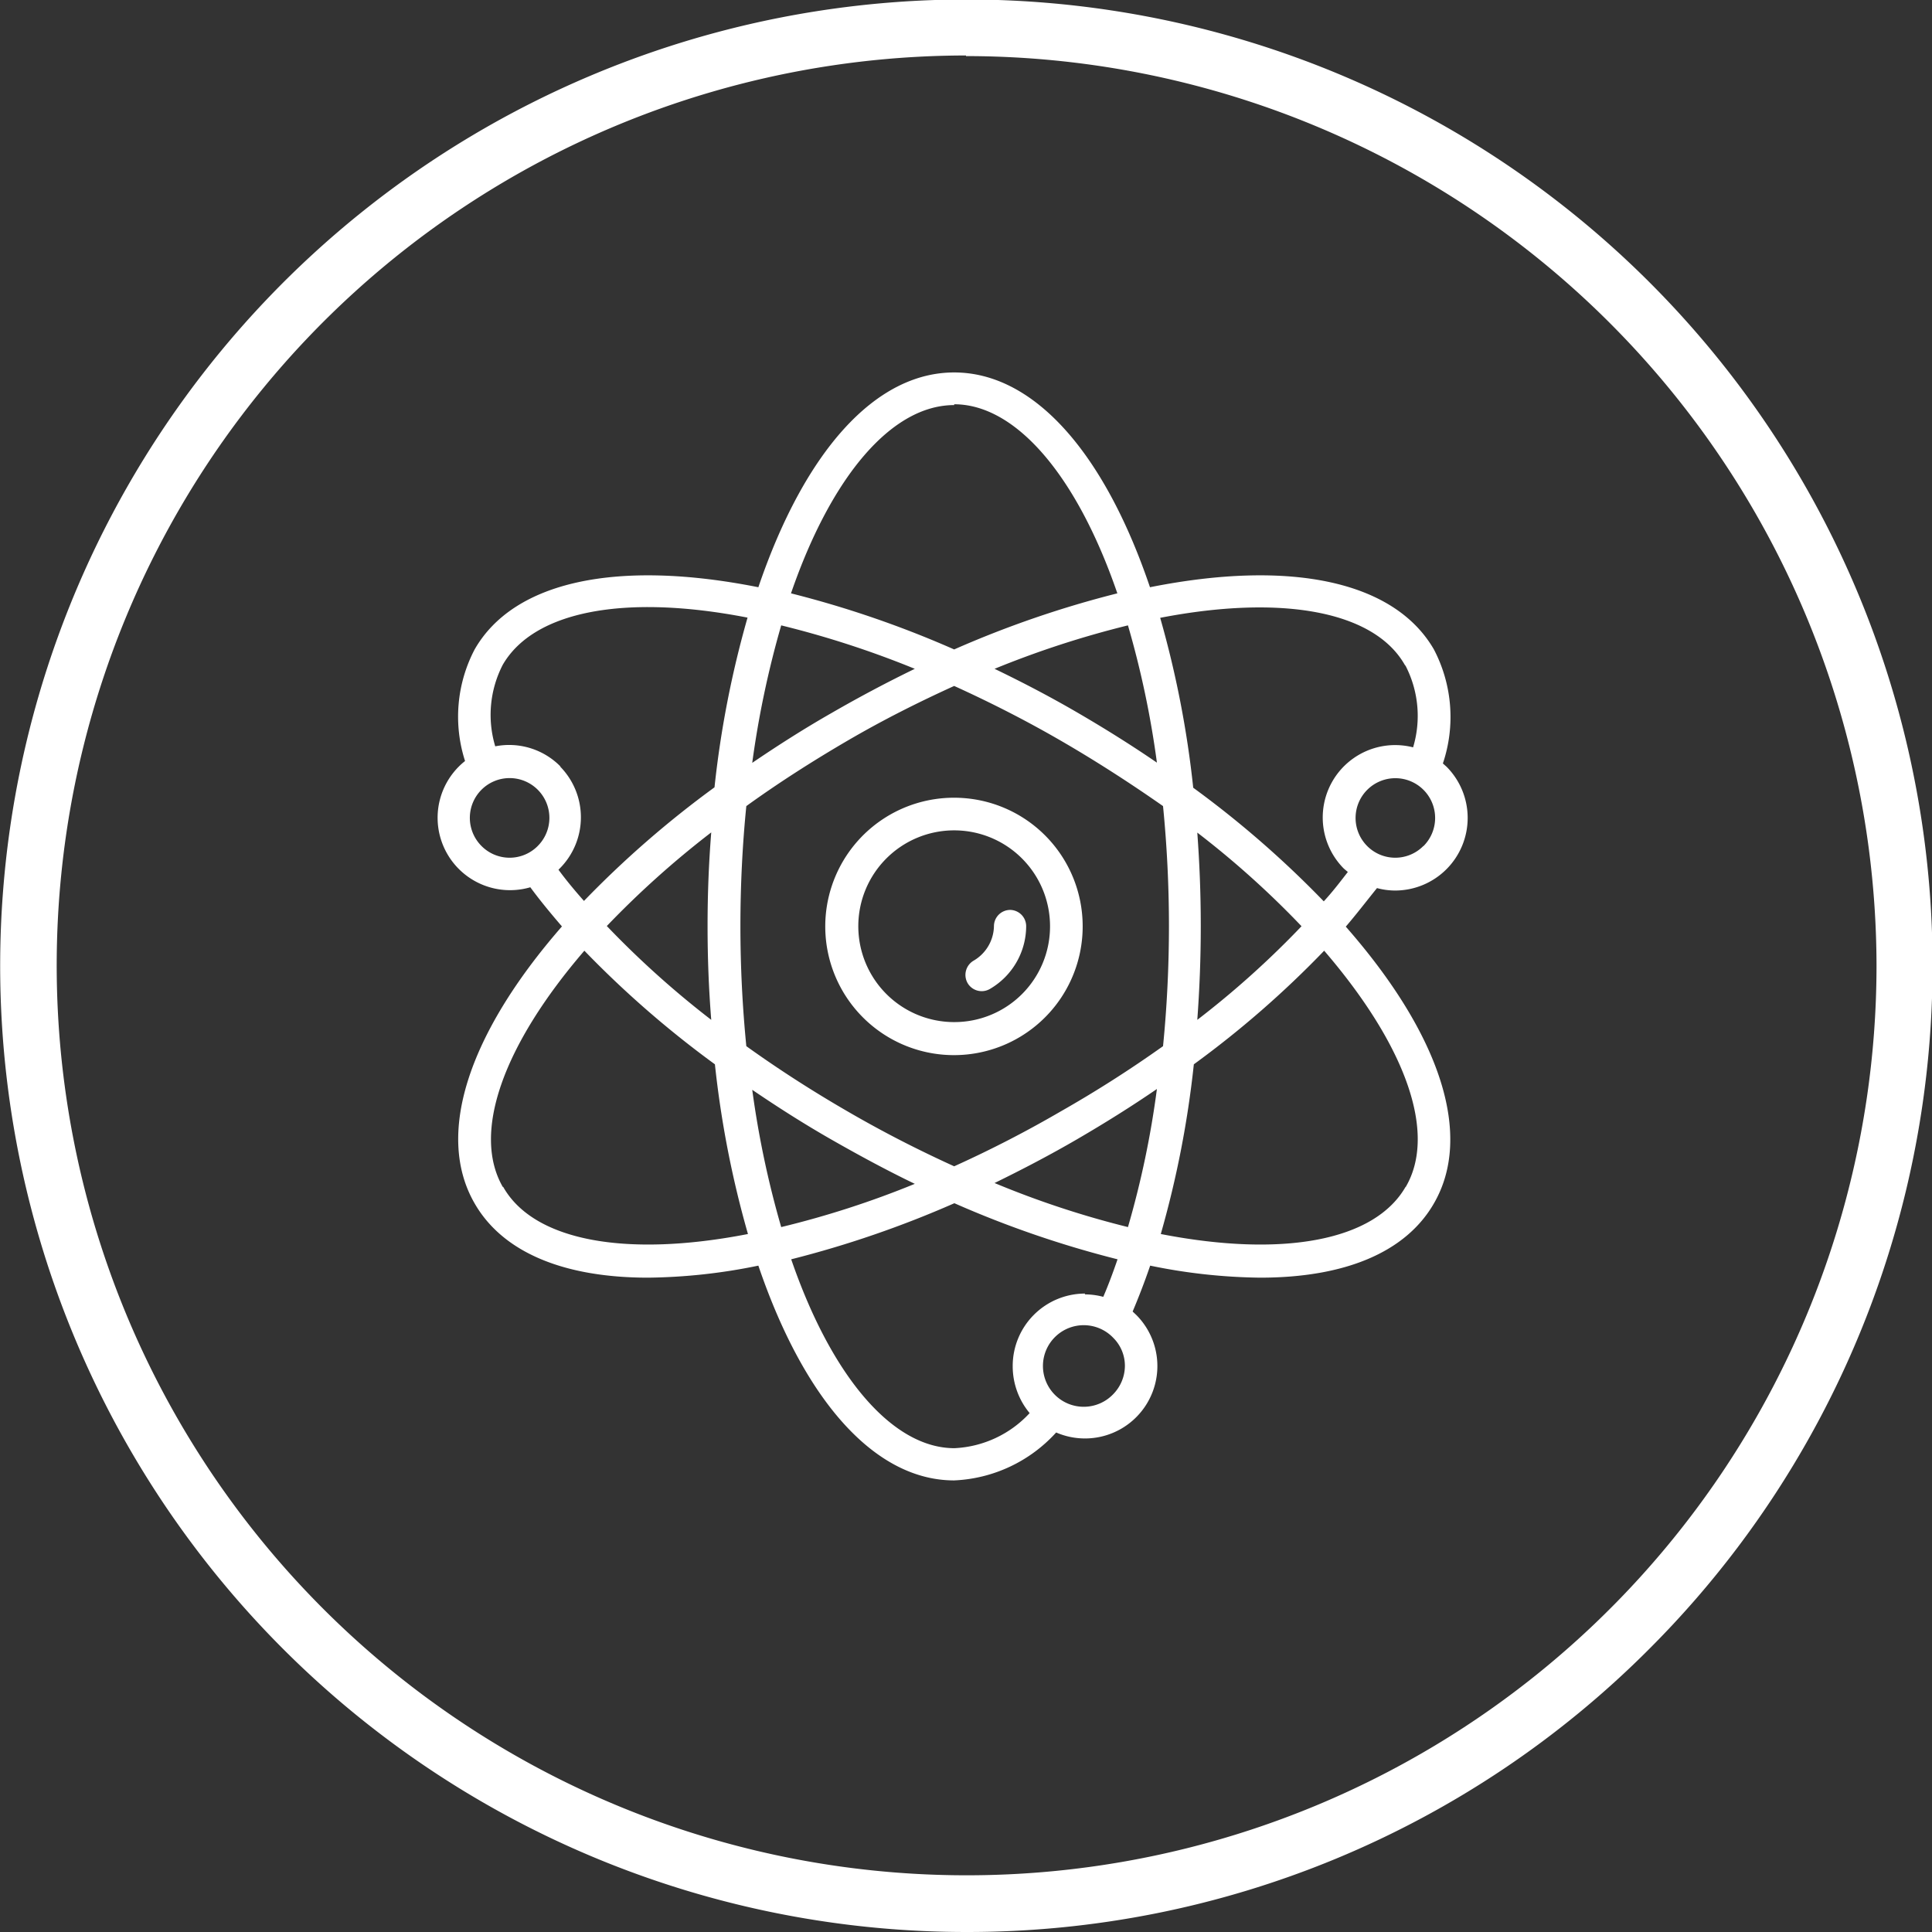 <svg xmlns="http://www.w3.org/2000/svg" viewBox="0 0 94.72 94.72"><rect x="0" y="0" width="94.72" height="94.72" fill="#333333" stroke="none"/><defs><style>.cls-1{fill:#fff;}</style></defs><g id="Layer_2" data-name="Layer 2"><g id="Body"><g id="Infor"><path class="cls-1" d="M46.78,39.11a6.31,6.31,0,1,0,6.3,6.3A6.3,6.3,0,0,0,46.78,39.11Zm0,11a4.7,4.7,0,1,1,4.7-4.7h0A4.69,4.69,0,0,1,46.78,50.11Z"/><path class="cls-1" d="M49.53,44.61a.8.8,0,0,0-.8.8,2,2,0,0,1-1,1.69.81.81,0,0,0-.29,1.1.8.8,0,0,0,1.1.28h0a3.57,3.57,0,0,0,1.77-3.07A.8.8,0,0,0,49.53,44.61Z"/><path class="cls-1" d="M67.51,43.54a3.42,3.42,0,0,0,.9.12,3.56,3.56,0,0,0,2.51-6.07l-.18-.16a7.14,7.14,0,0,0-.44-5.59c-1.93-3.34-7-4.43-13.92-3.05-2.27-6.7-5.75-10.53-9.6-10.53s-7.32,3.83-9.6,10.53c-6.94-1.38-12-.29-13.91,3.05a7.1,7.1,0,0,0-.47,5.47A3.55,3.55,0,0,0,26,43.5c.47.64,1,1.28,1.55,1.92C22.92,50.73,21.34,55.66,23.27,59c1.38,2.4,4.37,3.64,8.51,3.64a28,28,0,0,0,5.4-.59c2.28,6.7,5.76,10.53,9.6,10.53a7.17,7.17,0,0,0,5-2.35,3.55,3.55,0,0,0,3.93-5.76l-.18-.17c.3-.71.59-1.46.86-2.25a27.89,27.89,0,0,0,5.39.59c4.15,0,7.14-1.24,8.52-3.64,1.93-3.33.34-8.26-4.32-13.57C66.52,44.8,67,44.17,67.51,43.54Zm2.27-2.06a1.94,1.94,0,0,1-2.75,0h0a1.95,1.95,0,1,1,2.76,0Zm-.87-8.84a5.36,5.36,0,0,1,.37,4,3.55,3.55,0,0,0-3.39,5.95l.19.16c-.38.49-.77,1-1.18,1.44a49.14,49.14,0,0,0-6.4-5.57,49.25,49.25,0,0,0-1.62-8.33c6-1.16,10.51-.32,12,2.32ZM55.3,60.16A45.36,45.36,0,0,1,48.76,58c1.37-.67,2.73-1.38,4.07-2.16s2.65-1.6,3.89-2.45A45.23,45.23,0,0,1,55.3,60.16Zm-17,0a46.53,46.53,0,0,1-1.42-6.73c1.25.85,2.55,1.68,3.9,2.45s2.7,1.5,4.07,2.16a45.49,45.49,0,0,1-6.55,2.12Zm0-29.5a46.8,46.8,0,0,1,6.55,2.13q-2.06,1-4.07,2.16c-1.35.77-2.65,1.6-3.9,2.45a46.94,46.94,0,0,1,1.42-6.74ZM34.87,50a45.56,45.56,0,0,1-5.12-4.6,45.47,45.47,0,0,1,5.12-4.59c-.12,1.51-.18,3-.18,4.59S34.75,48.5,34.87,50Zm6.67,4.48c-1.73-1-3.39-2.07-4.95-3.19-.19-1.92-.29-3.9-.29-5.89s.1-4,.29-5.88c1.55-1.12,3.22-2.19,4.95-3.2s3.48-1.89,5.24-2.69c1.76.8,3.53,1.7,5.24,2.69s3.4,2.08,5,3.2c.19,1.92.29,3.9.29,5.88s-.1,4-.29,5.89a58.49,58.49,0,0,1-5,3.19,57.75,57.75,0,0,1-5.24,2.7c-1.76-.8-3.52-1.7-5.24-2.7ZM55.3,30.66a45.77,45.77,0,0,1,1.42,6.73c-1.24-.85-2.55-1.67-3.89-2.45s-2.7-1.49-4.07-2.15a46.67,46.67,0,0,1,6.54-2.13Zm3.4,10.16a44.52,44.52,0,0,1,5.11,4.59A44.6,44.6,0,0,1,58.7,50c.11-1.51.17-3,.17-4.6S58.81,42.33,58.7,40.82Zm-11.92-21c3,0,6,3.45,8,9.27a50.37,50.37,0,0,0-8,2.75,50.26,50.26,0,0,0-8-2.75C40.77,23.31,43.74,19.86,46.78,19.86ZM23.61,41.48h0a1.95,1.95,0,1,1,2.75,0,1.94,1.94,0,0,1-2.75,0Zm3.88-3.89a3.53,3.53,0,0,0-3.21-1,5.36,5.36,0,0,1,.37-4c1.53-2.64,6-3.48,12-2.31a49.13,49.13,0,0,0-1.62,8.32,49.14,49.14,0,0,0-6.4,5.57c-.45-.51-.86-1-1.25-1.53l.07-.07a3.55,3.55,0,0,0,0-5Zm-2.84,20.6c-1.52-2.64,0-6.93,4-11.58a49.14,49.14,0,0,0,6.4,5.57,49.13,49.13,0,0,0,1.62,8.32c-6,1.17-10.51.33-12-2.31ZM54.58,68.35a2,2,0,1,1,0-2.76A1.93,1.93,0,0,1,55.15,67,2,2,0,0,1,54.58,68.35ZM53.2,63.42A3.55,3.55,0,0,0,49.65,67a3.59,3.59,0,0,0,.83,2.28A5.35,5.35,0,0,1,46.79,71c-3,0-6-3.45-8-9.26a50.72,50.72,0,0,0,8-2.75,50.26,50.26,0,0,0,8,2.75c-.22.64-.45,1.26-.7,1.84a3.5,3.5,0,0,0-.91-.12Zm15.71-5.23c-1.52,2.64-6,3.48-12,2.31a49.13,49.13,0,0,0,1.62-8.32,48.41,48.41,0,0,0,6.39-5.57c4,4.65,5.54,8.94,4,11.58Z"/><path class="cls-1" d="M47.36,94.72a47.37,47.37,0,0,1-18.43-91A47.36,47.36,0,0,1,80.85,80.85,47.18,47.18,0,0,1,47.36,94.72Zm0-92A44.61,44.61,0,1,0,92,47.36,44.66,44.66,0,0,0,47.36,2.75Z"/></g></g></g></svg>